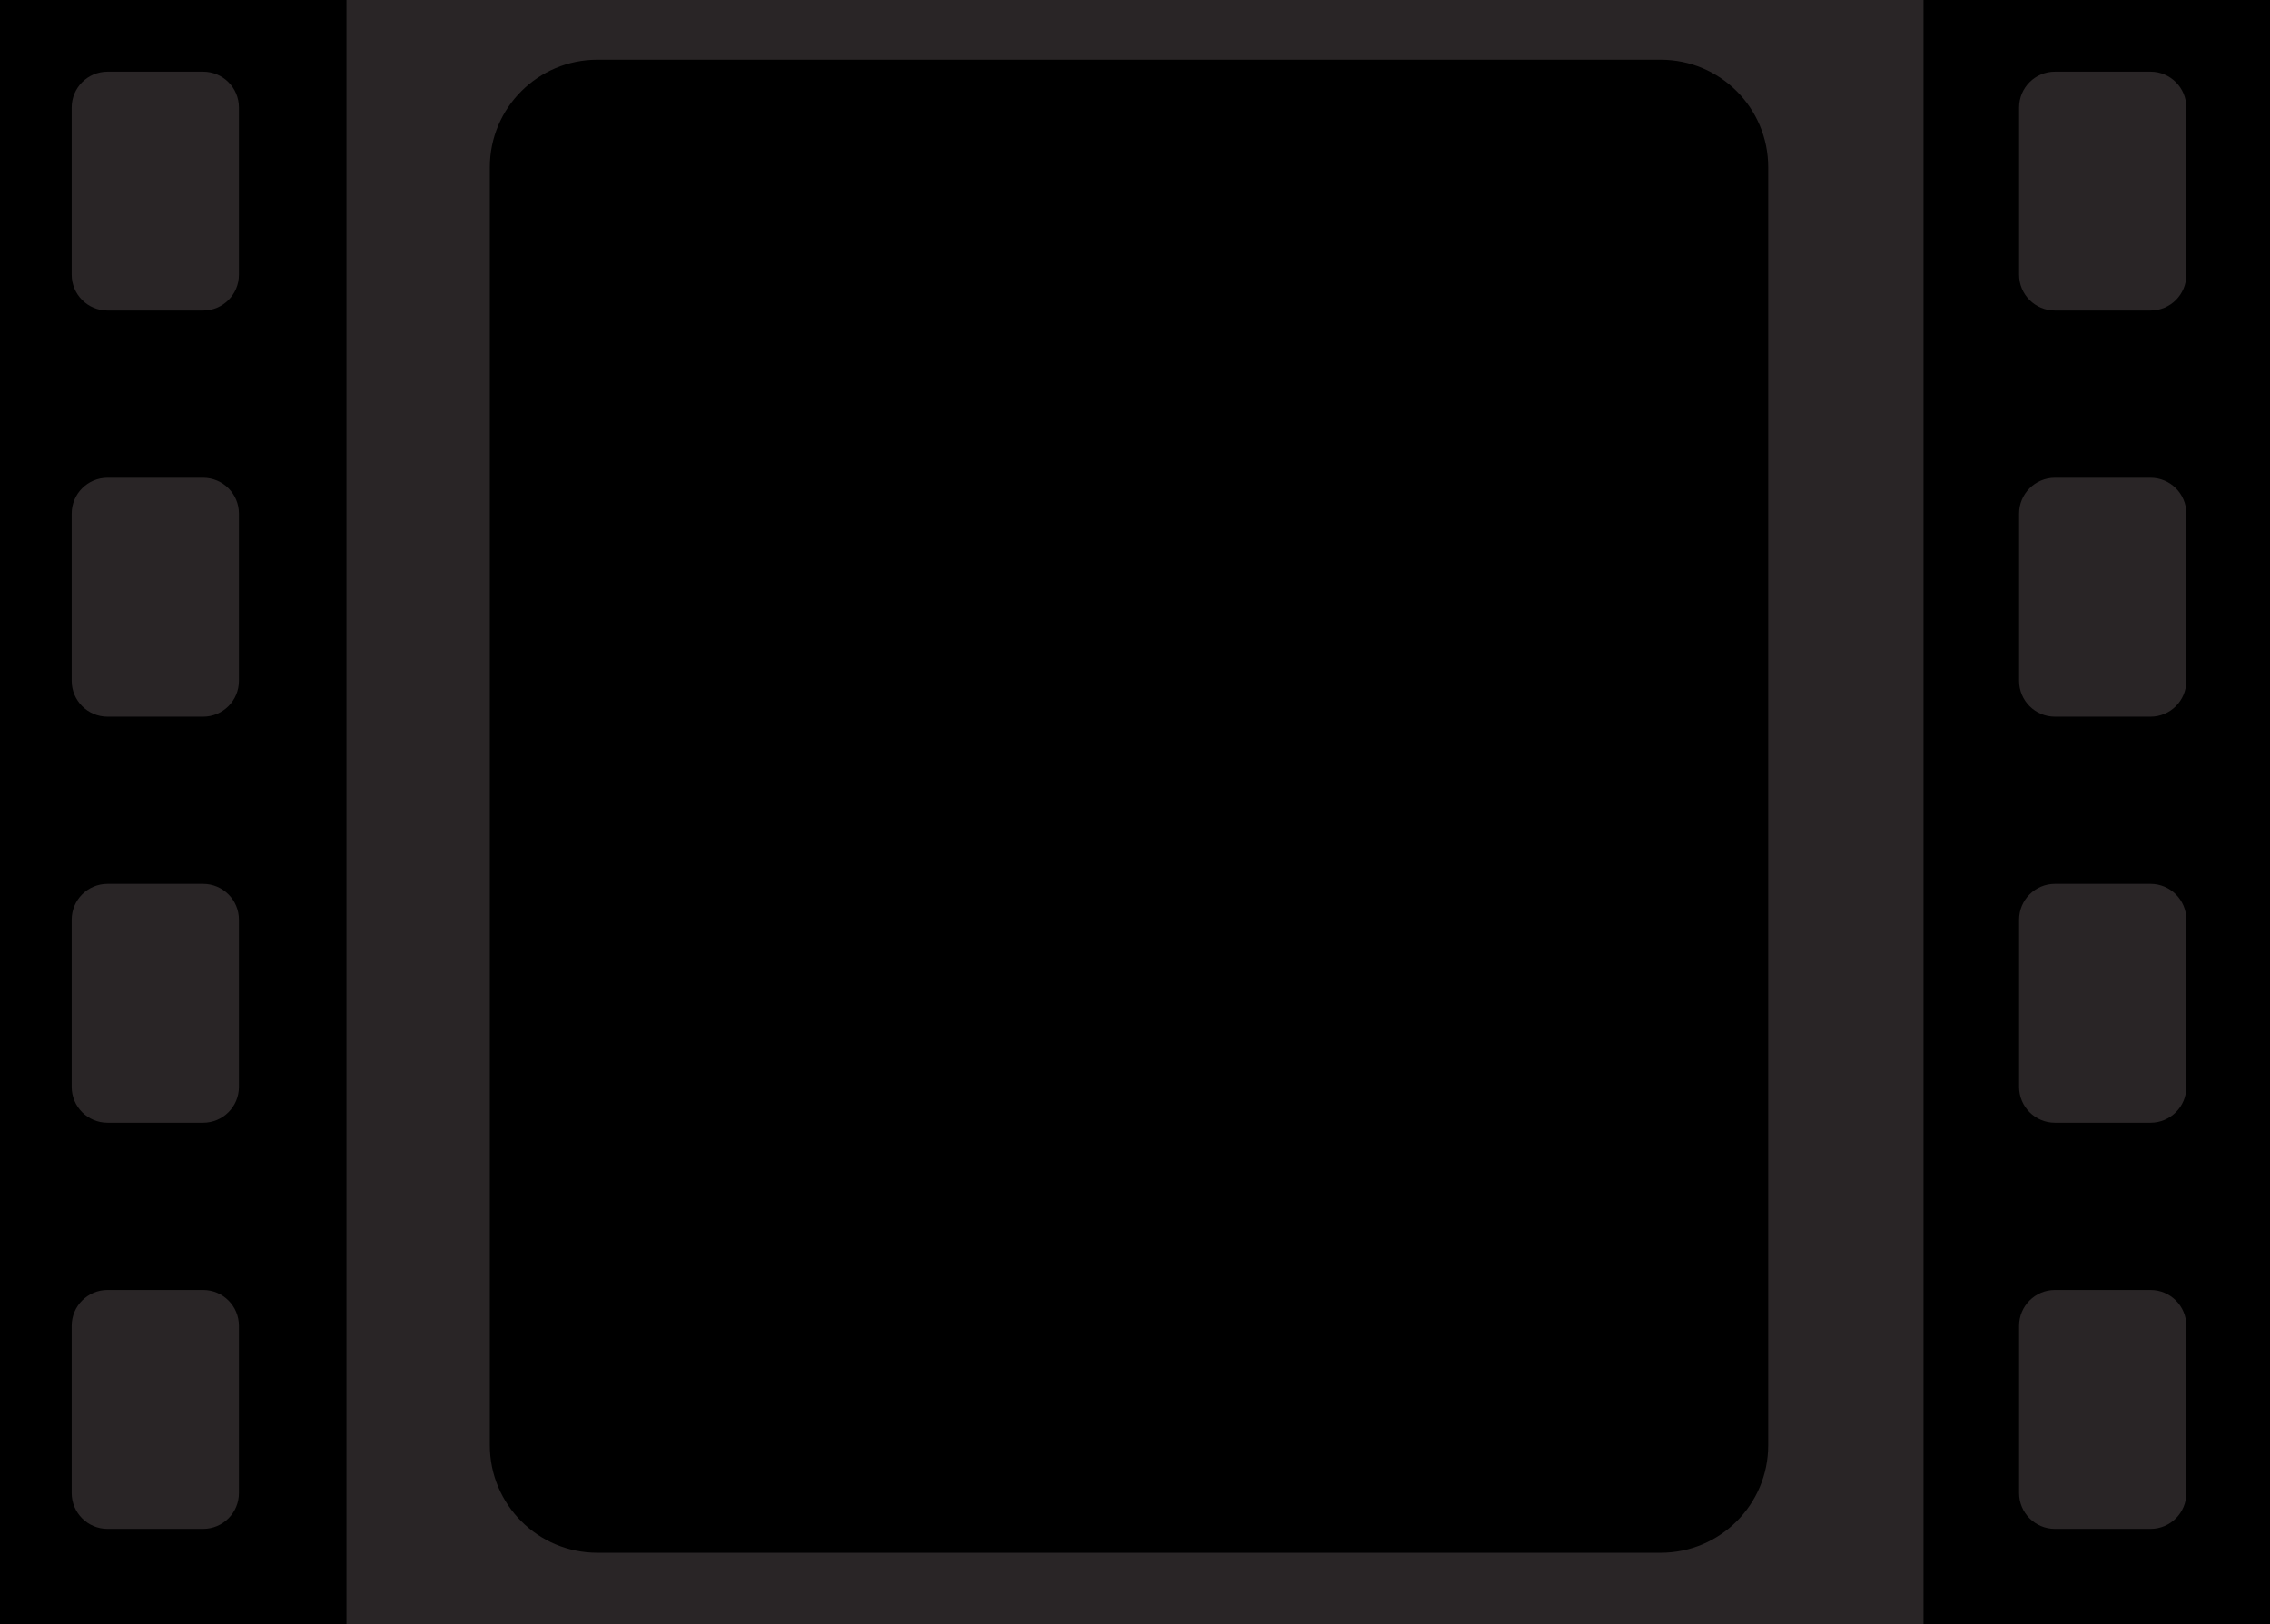 <svg width="190" height="136" viewBox="0 0 190 136" fill="none" xmlns="http://www.w3.org/2000/svg">
<path d="M0 0H190V136H0V0Z" fill="black"/>
<path d="M29 0H161V136H29V0Z" fill="#292526"/>
<path d="M41 14C41 9.029 45.029 5 50 5H139C143.971 5 148 9.029 148 14V121C148 125.971 143.971 130 139 130H50C45.029 130 41 125.971 41 121V14Z" fill="black"/>
<path d="M6 9C6 7.343 7.343 6 9 6H17C18.657 6 20 7.343 20 9V23C20 24.657 18.657 26 17 26H9C7.343 26 6 24.657 6 23V9Z" fill="#292526"/>
<path d="M6 43C6 41.343 7.343 40 9 40H17C18.657 40 20 41.343 20 43V57C20 58.657 18.657 60 17 60H9C7.343 60 6 58.657 6 57V43Z" fill="#292526"/>
<path d="M6 77C6 75.343 7.343 74 9 74H17C18.657 74 20 75.343 20 77V91C20 92.657 18.657 94 17 94H9C7.343 94 6 92.657 6 91V77Z" fill="#292526"/>
<path d="M6 111C6 109.343 7.343 108 9 108H17C18.657 108 20 109.343 20 111V125C20 126.657 18.657 128 17 128H9C7.343 128 6 126.657 6 125V111Z" fill="#292526"/>
<path d="M169 9C169 7.343 170.343 6 172 6H180C181.657 6 183 7.343 183 9V23C183 24.657 181.657 26 180 26H172C170.343 26 169 24.657 169 23V9Z" fill="#292526"/>
<path d="M169 43C169 41.343 170.343 40 172 40H180C181.657 40 183 41.343 183 43V57C183 58.657 181.657 60 180 60H172C170.343 60 169 58.657 169 57V43Z" fill="#292526"/>
<path d="M169 77C169 75.343 170.343 74 172 74H180C181.657 74 183 75.343 183 77V91C183 92.657 181.657 94 180 94H172C170.343 94 169 92.657 169 91V77Z" fill="#292526"/>
<path d="M169 111C169 109.343 170.343 108 172 108H180C181.657 108 183 109.343 183 111V125C183 126.657 181.657 128 180 128H172C170.343 128 169 126.657 169 125V111Z" fill="#292526"/>
</svg>
